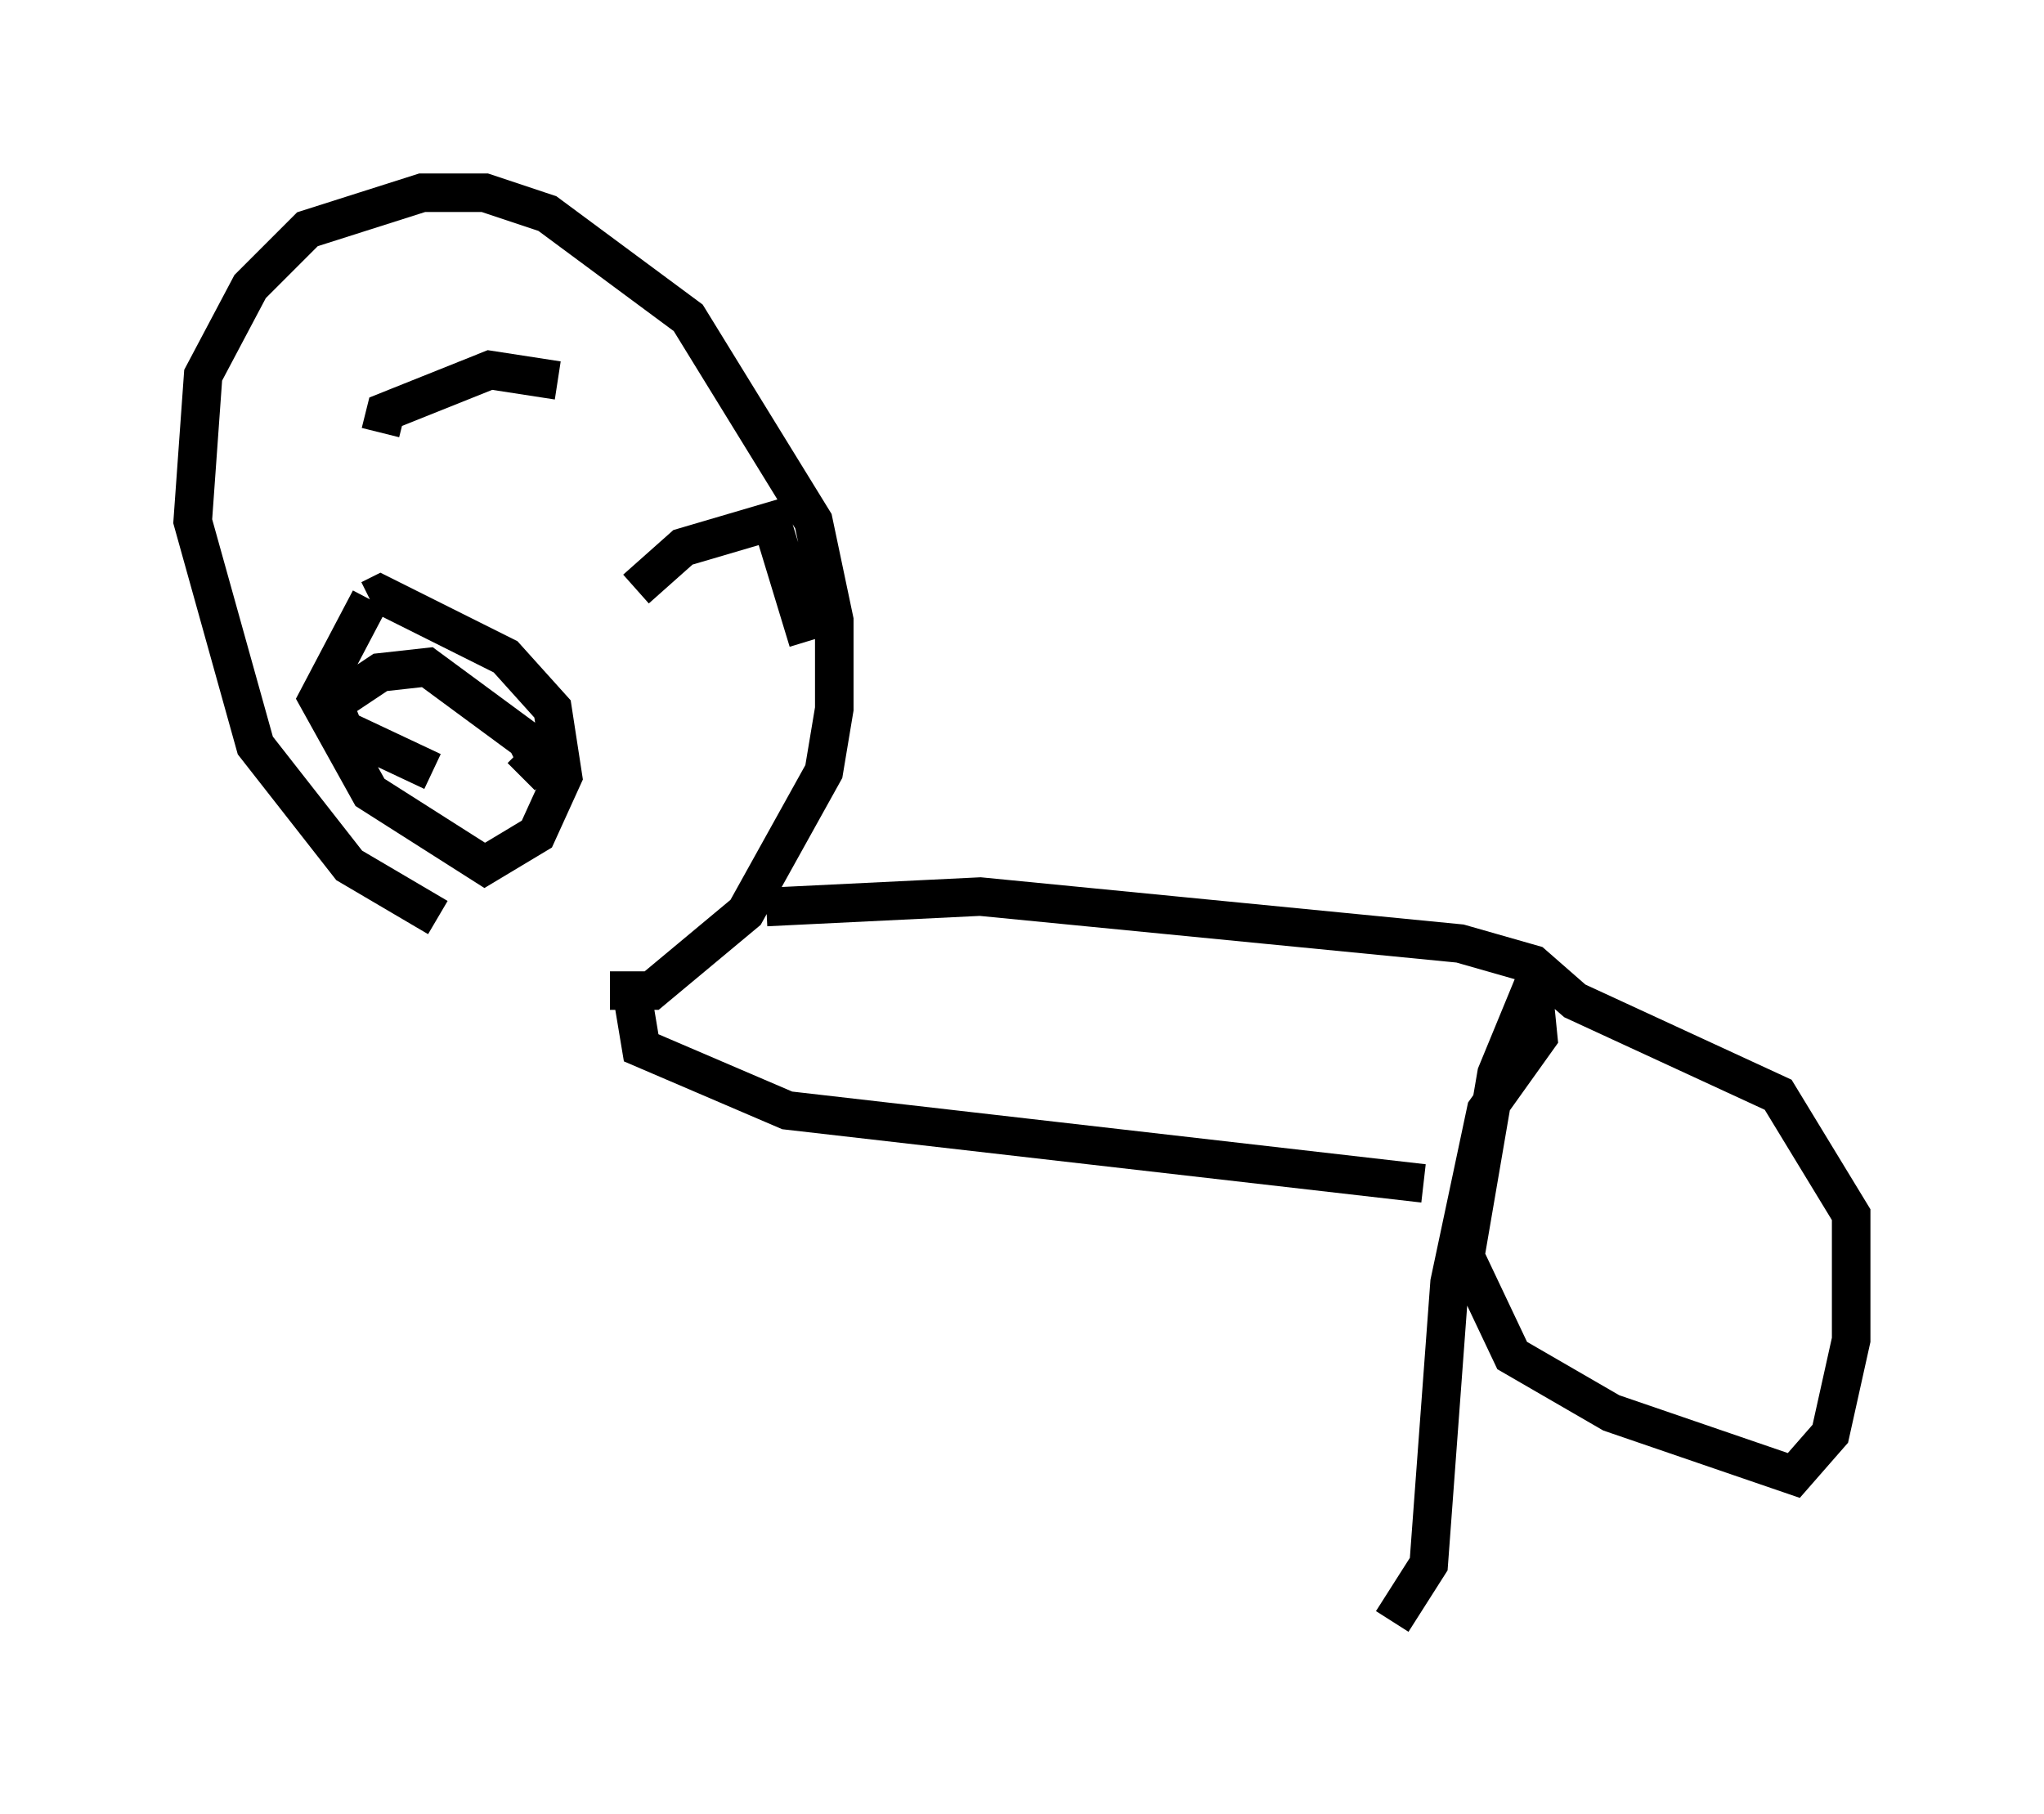 <?xml version="1.0" encoding="utf-8" ?>
<svg baseProfile="full" height="47.077" version="1.1" width="53.031" xmlns="http://www.w3.org/2000/svg" xmlns:ev="http://www.w3.org/2001/xml-events" xmlns:xlink="http://www.w3.org/1999/xlink"><defs /><rect fill="white" height="47.077" width="53.031" x="0" y="0" /><path d="M14.878, 24.756 m-3.518, -0.947 l-2.3, -1.353 -2.436, -3.112 l-1.624, -5.819 0.271, -3.789 l1.218, -2.3 1.488, -1.488 l2.977, -0.947 1.624, 0.0 l1.624, 0.541 3.654, 2.706 l3.248, 5.277 0.541, 2.571 l0.0, 2.3 -0.271, 1.624 l-2.03, 3.654 -2.436, 2.03 l-1.083, 0.0 m-5.954, -14.479 l0.135, -0.541 2.706, -1.083 l1.759, 0.271 m2.03, 5.413 l1.218, -1.083 2.3, -0.677 l0.947, 3.112 m-11.367, -1.083 l-1.353, 2.571 1.353, 2.436 l2.977, 1.894 1.353, -0.812 l0.677, -1.488 -0.271, -1.759 l-1.218, -1.353 -3.248, -1.624 l-0.271, 0.135 m1.624, 4.465 l-2.3, -1.083 -0.271, -0.677 l1.218, -0.812 1.218, -0.135 l2.571, 1.894 0.271, 0.541 l-0.406, 0.406 m6.36, 3.383 l5.548, -0.271 12.449, 1.218 l1.894, 0.541 1.083, 0.947 l5.277, 2.436 1.894, 3.112 l0.0, 3.248 -0.541, 2.436 l-0.947, 1.083 -4.736, -1.624 l-2.571, -1.488 -1.218, -2.571 l0.812, -4.736 0.947, -2.3 l0.135, 1.353 -1.353, 1.894 l-0.947, 4.465 -0.541, 7.307 l-0.947, 1.488 m0.812, -11.367 l-16.509, -1.894 -3.789, -1.624 l-0.271, -1.624 " fill="none" stroke="black" stroke-width="1" /></svg>